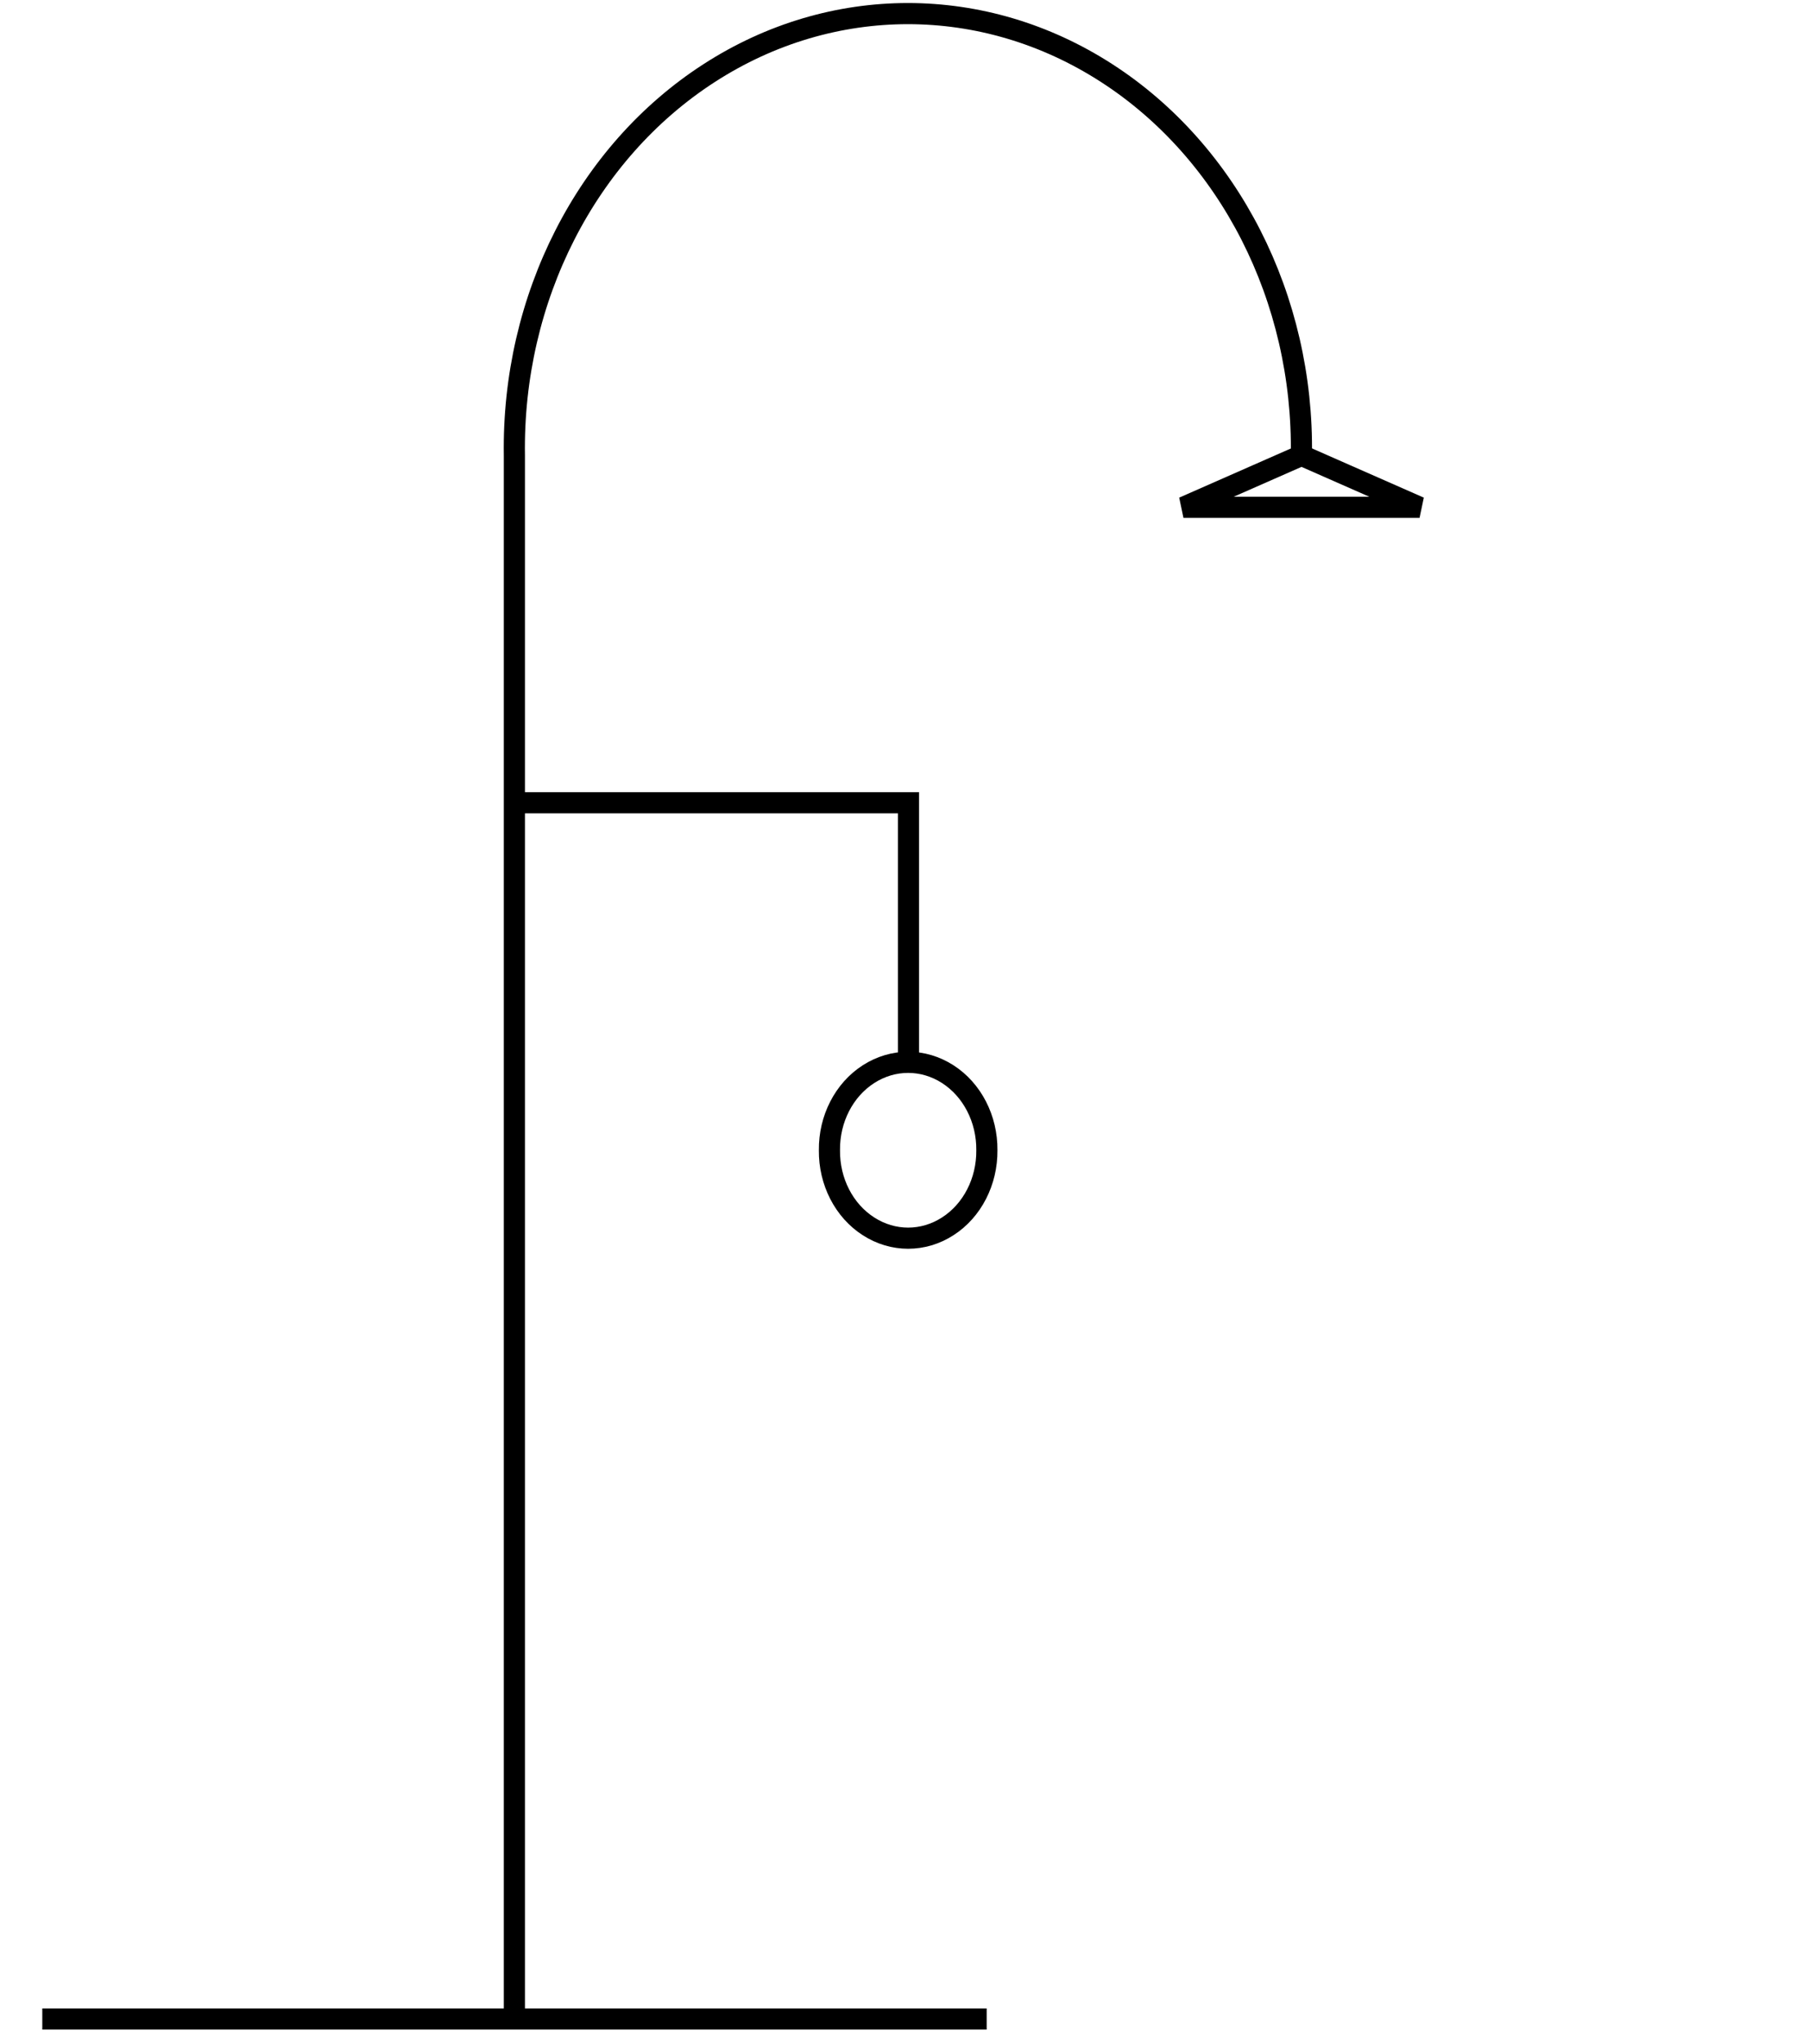 <?xml version="1.0" encoding="UTF-8"?>
<!--
/*******************************************************************************
* Copyright (c) 2010-2015 ITER Organization.
* All rights reserved. This program and the accompanying materials
* are made available under the terms of the Eclipse Public License v1.0
* which accompanies this distribution, and is available at
* http://www.eclipse.org/legal/epl-v10.html
******************************************************************************/
-->
<svg xmlns="http://www.w3.org/2000/svg" xmlns:xlink="http://www.w3.org/1999/xlink" width="116pt" height="131pt" viewBox="0 0 116 131" version="1.1">
<g id="surface1">
<path style="fill:none;stroke-width:0.72;stroke-linecap:butt;stroke-linejoin:miter;stroke:rgb(0%,0%,0%);stroke-opacity:1;stroke-miterlimit:3;" d="M 8.04 69.47 L -0 69.47 L 4.02 67.7 Z " transform="matrix(1.883,0,0,1.882,75.888,-98.232)"/>
<path style="fill:none;stroke-width:0.72;stroke-linecap:butt;stroke-linejoin:miter;stroke:rgb(0%,0%,0%);stroke-opacity:1;stroke-miterlimit:3;" d="M 5.361 66.439 C 5.371 65.375 4.863 64.385 4.029 63.849 C 3.195 63.312 2.164 63.312 1.33 63.849 C 0.496 64.385 -0.012 65.375 0 66.439 C -0.012 67.506 0.496 68.496 1.33 69.031 C 2.164 69.569 3.195 69.569 4.029 69.031 C 4.863 68.496 5.371 67.506 5.361 66.439 Z " transform="matrix(1.883,0,0,1.882,53.187,-51.328)"/>
<path style="fill:none;stroke-width:0.72;stroke-linecap:butt;stroke-linejoin:miter;stroke:rgb(0%,0%,0%);stroke-opacity:1;stroke-miterlimit:3;" d="M 32.16 69.469 L -0 69.469 " transform="matrix(1.883,0,0,1.882,2.712,-1.355)"/>
<path style="fill:none;stroke-width:0.72;stroke-linecap:butt;stroke-linejoin:miter;stroke:rgb(0%,0%,0%);stroke-opacity:1;stroke-miterlimit:3;" d="M 26.8 16.229 C 26.883 10.885 24.348 5.906 20.168 3.208 C 15.986 0.508 10.813 0.508 6.633 3.208 C 2.451 5.906 -0.084 10.885 -0.001 16.229 L -0.001 69.469 " transform="matrix(1.883,0,0,1.882,32.986,-1.355)"/>
<path style="fill:none;stroke-width:0.72;stroke-linecap:butt;stroke-linejoin:miter;stroke:rgb(0%,0%,0%);stroke-opacity:1;stroke-miterlimit:3;" d="M -0.001 60.399 L 13.42 60.399 L 13.42 69.471 " transform="matrix(1.883,0,0,1.882,32.986,-62.226)"/>
</g>
</svg>
